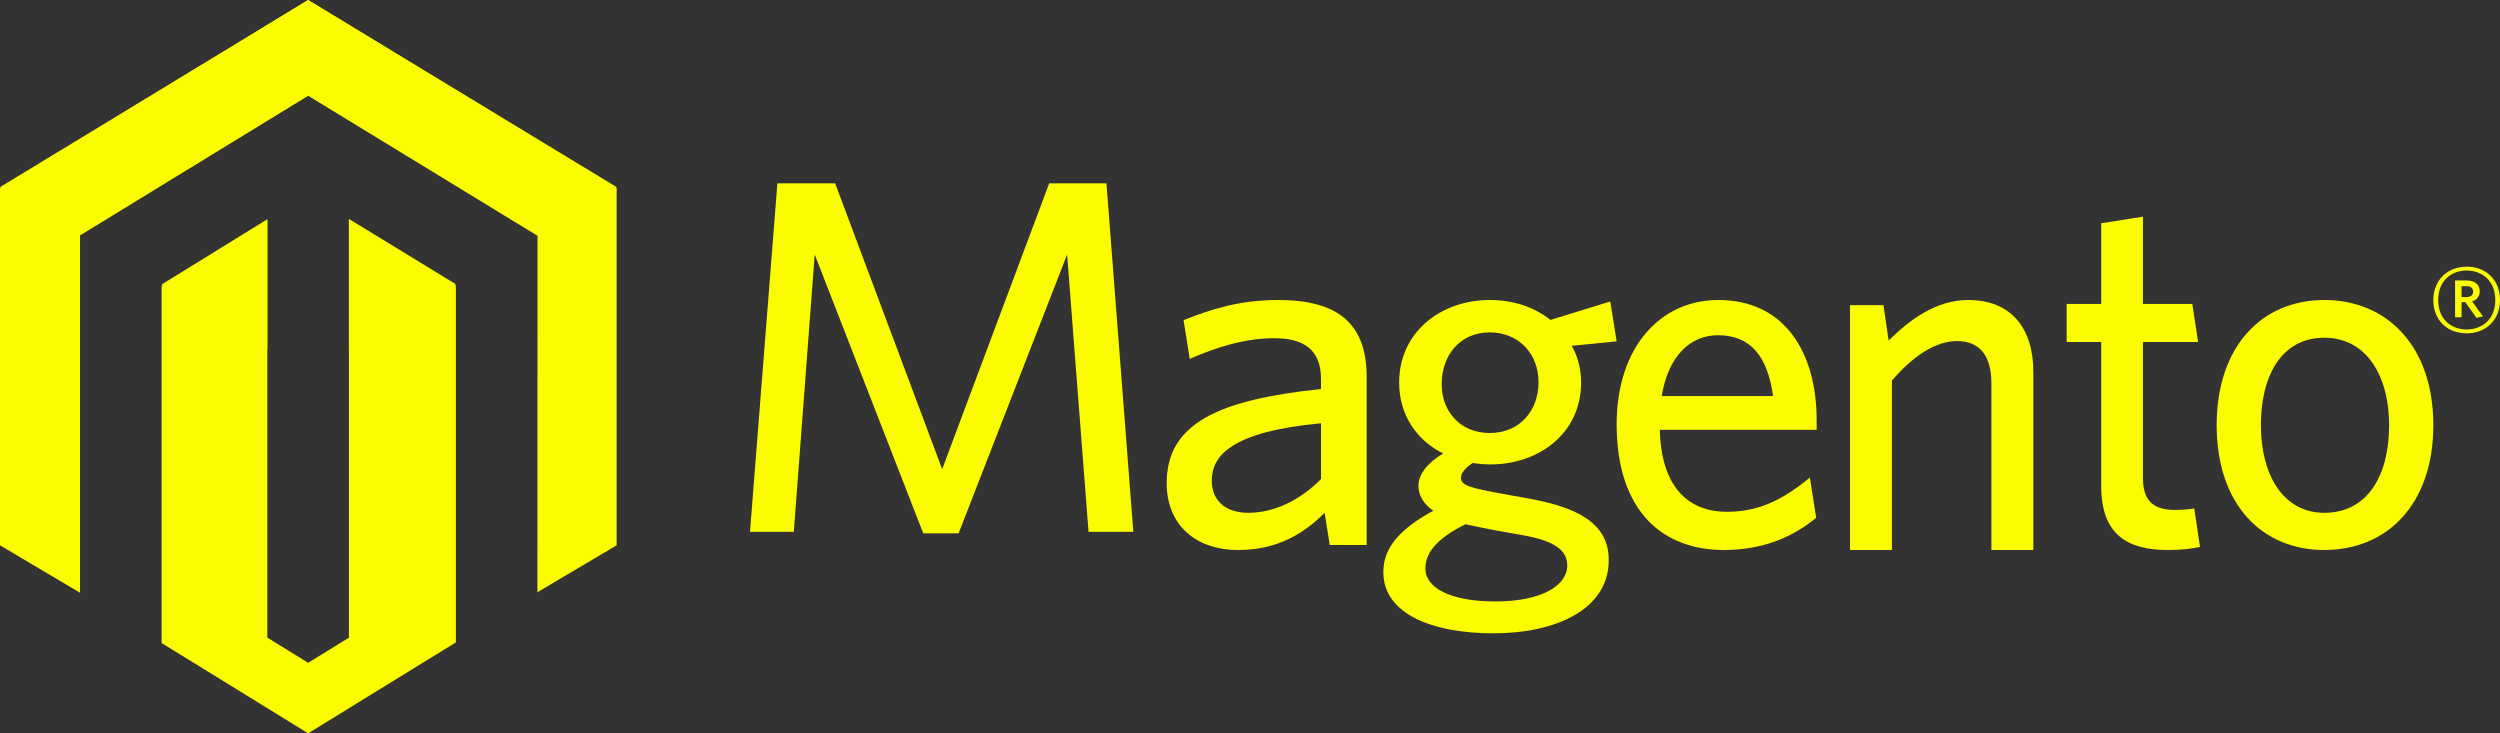 <?xml version="1.0" encoding="UTF-8"?>
<svg width="150px" height="44px" viewBox="0 0 150 44" version="1.1" xmlns="http://www.w3.org/2000/svg" xmlns:xlink="http://www.w3.org/1999/xlink">
    <rect x="0" y="0" width="150" height="44" fill="#333333" stroke="none"/>
    <!-- Generator: Sketch 48.2 (47327) - http://www.bohemiancoding.com/sketch -->
    <title>magento</title>
    <desc>Created with Sketch.</desc>
    <defs></defs>
    <g id="Desktop" stroke="none" stroke-width="1" fill="none" fill-rule="evenodd" transform="translate(-702, -1656)">
        <g id="magento" transform="translate(702, 1656)" fill="#FCFC00">
            <path d="M18.488,0 L0,11.28 L0,32.718 L4.801,35.565 L4.801,14.127 L18.492,5.744 L32.194,14.114 L32.251,14.148 L32.245,35.533 L37,32.718 L37,11.28 L18.488,0 L18.488,0 Z M20.935,13.197 L20.935,38.26 L18.488,39.767 L16.039,38.254 L16.039,13.217 L9.698,17.15 L9.698,38.583 L18.488,44 L27.353,38.544 L27.353,17.135 L20.935,13.197 L20.935,13.197 Z" id="Fill-1"></path>
            <path d="M9.698,17.069 L16.039,20.95 L16.039,13.155 L9.698,17.069 L9.698,17.069 Z M20.935,13.135 L20.935,21 L27.353,17.055 L20.935,13.135 L20.935,13.135 Z M37,11.227 L18.488,0 L0,11.227 L4.801,14.061 L18.492,5.717 L32.251,14.082 L37,11.227 L37,11.227 Z" id="Fill-2"></path>
            <polyline id="Fill-3" points="65.312 31.91 64.027 15.272 57.516 32 55.395 32 48.883 15.272 47.629 31.91 45 31.91 46.643 11 50.108 11 56.53 28.151 62.952 11 66.387 11 68 31.91 65.312 31.91"></polyline>
            <path d="M79.784,32.699 L79.477,30.768 C78.307,31.944 76.707,33 74.307,33 C71.661,33 70,31.431 70,28.986 C70,25.394 73.138,23.976 79.261,23.342 L79.261,22.738 C79.261,20.928 78.154,20.293 76.46,20.293 C74.676,20.293 72.984,20.836 71.385,21.531 L71.014,19.208 C72.769,18.512 74.431,18 76.707,18 C80.276,18 82,19.418 82,22.617 L82,32.699 L79.784,32.699 L79.784,32.699 Z M79.261,25.394 C73.845,25.908 72.707,27.357 72.707,28.836 C72.707,30.013 73.507,30.768 74.892,30.768 C76.492,30.768 78.031,29.982 79.261,28.745 L79.261,25.394 L79.261,25.394 Z" id="Fill-4"></path>
            <path d="M96.614,18.09 L97,20.481 L94.301,20.75 C94.686,21.408 94.865,22.155 94.865,22.962 C94.865,26.012 92.313,27.865 89.437,27.865 C89.08,27.865 88.724,27.835 88.368,27.776 C87.954,28.045 87.657,28.375 87.657,28.643 C87.657,29.151 88.16,29.271 90.653,29.72 L91.661,29.9 C94.658,30.437 96.525,31.393 96.525,33.605 C96.525,36.595 93.293,38 89.614,38 C85.936,38 83,36.835 83,34.324 C83,32.858 84.008,31.722 85.996,30.647 C85.373,30.198 85.106,29.689 85.106,29.151 C85.106,28.463 85.64,27.776 86.589,27.208 C85.017,26.429 83.949,24.907 83.949,22.962 C83.949,19.883 86.5,18 89.377,18 C90.8,18 92.046,18.417 93.025,19.196 L96.614,18.09 L96.614,18.09 Z M85.521,34.114 C85.521,35.25 86.975,36.087 89.733,36.087 C92.491,36.087 94.034,35.13 94.034,33.935 C94.034,33.067 93.382,32.471 91.365,32.111 L89.673,31.812 C88.903,31.663 88.487,31.573 87.924,31.454 C86.262,32.29 85.521,33.128 85.521,34.114 L85.521,34.114 Z M89.377,19.943 C87.597,19.943 86.5,21.319 86.5,23.053 C86.5,24.696 87.627,25.981 89.377,25.981 C91.187,25.981 92.313,24.637 92.313,22.932 C92.313,21.228 91.127,19.943 89.377,19.943 L89.377,19.943 Z" id="Fill-5"></path>
            <path d="M109,25.787 L99.587,25.787 C99.673,29.137 101.212,30.707 103.624,30.707 C105.629,30.707 107.082,29.893 108.593,28.654 L108.97,31.069 C107.488,32.276 105.717,33 103.422,33 C99.819,33 97,30.736 97,25.454 C97,20.836 99.616,18 103.102,18 C107.139,18 109,21.229 109,25.213 L109,25.787 L109,25.787 Z M103.072,20.113 C101.475,20.113 100.109,21.29 99.702,23.764 L106.384,23.764 C106.065,21.44 105.078,20.113 103.072,20.113 L103.072,20.113 Z" id="Fill-6"></path>
            <path d="M119.483,33 L119.483,22.989 C119.483,21.481 118.889,20.464 117.418,20.464 C116.09,20.464 114.732,21.419 113.516,22.835 L113.516,33 L111,33 L111,18.308 L113.007,18.308 L113.318,20.434 C114.591,19.17 116.175,18 118.097,18 C120.641,18 122,19.662 122,22.311 L122,33 L119.483,33" id="Fill-7"></path>
            <path d="M130.072,33 C127.655,33 126.073,32.087 126.073,29.163 L126.073,20.519 L124,20.519 L124,18.236 L126.073,18.236 L126.073,13.395 L128.576,13 L128.576,18.236 L131.539,18.236 L131.885,20.519 L128.576,20.519 L128.576,28.677 C128.576,29.865 129.037,30.595 130.475,30.595 C130.935,30.595 131.338,30.566 131.654,30.503 L132,32.816 C131.568,32.908 130.964,33 130.072,33" id="Fill-8"></path>
            <path d="M139.456,33 C135.712,33 133,30.254 133,25.514 C133,20.776 135.712,18 139.456,18 C143.229,18 146,20.776 146,25.514 C146,30.254 143.229,33 139.456,33 L139.456,33 Z M139.456,20.263 C136.921,20.263 135.653,22.497 135.653,25.514 C135.653,28.474 136.98,30.768 139.456,30.768 C142.05,30.768 143.347,28.534 143.347,25.514 C143.347,22.557 141.991,20.263 139.456,20.263 L139.456,20.263 Z" id="Fill-9"></path>
            <path d="M148,20 C146.819,20 146,19.2 146,18.004 C146,16.817 146.837,16 148,16 C149.18,16 150,16.809 150,18.004 C150,19.191 149.163,20 148,20 L148,20 Z M148,16.232 C147.048,16.232 146.29,16.869 146.29,18.004 C146.29,19.131 147.048,19.768 148,19.768 C148.96,19.768 149.718,19.131 149.718,18.004 C149.718,16.869 148.952,16.232 148,16.232 L148,16.232 Z M148.591,19.071 L147.911,18.125 L147.692,18.125 L147.692,19.037 L147.304,19.037 L147.304,16.826 L147.992,16.826 C148.467,16.826 148.785,17.058 148.785,17.471 C148.785,17.789 148.608,17.996 148.326,18.082 L148.978,18.985 L148.591,19.071 L148.591,19.071 Z M147.992,17.17 L147.692,17.17 L147.692,17.823 L147.974,17.823 C148.229,17.823 148.388,17.721 148.388,17.497 C148.388,17.282 148.246,17.17 147.992,17.17 L147.992,17.17 Z" id="Fill-10"></path>
        </g>
    </g>
</svg>